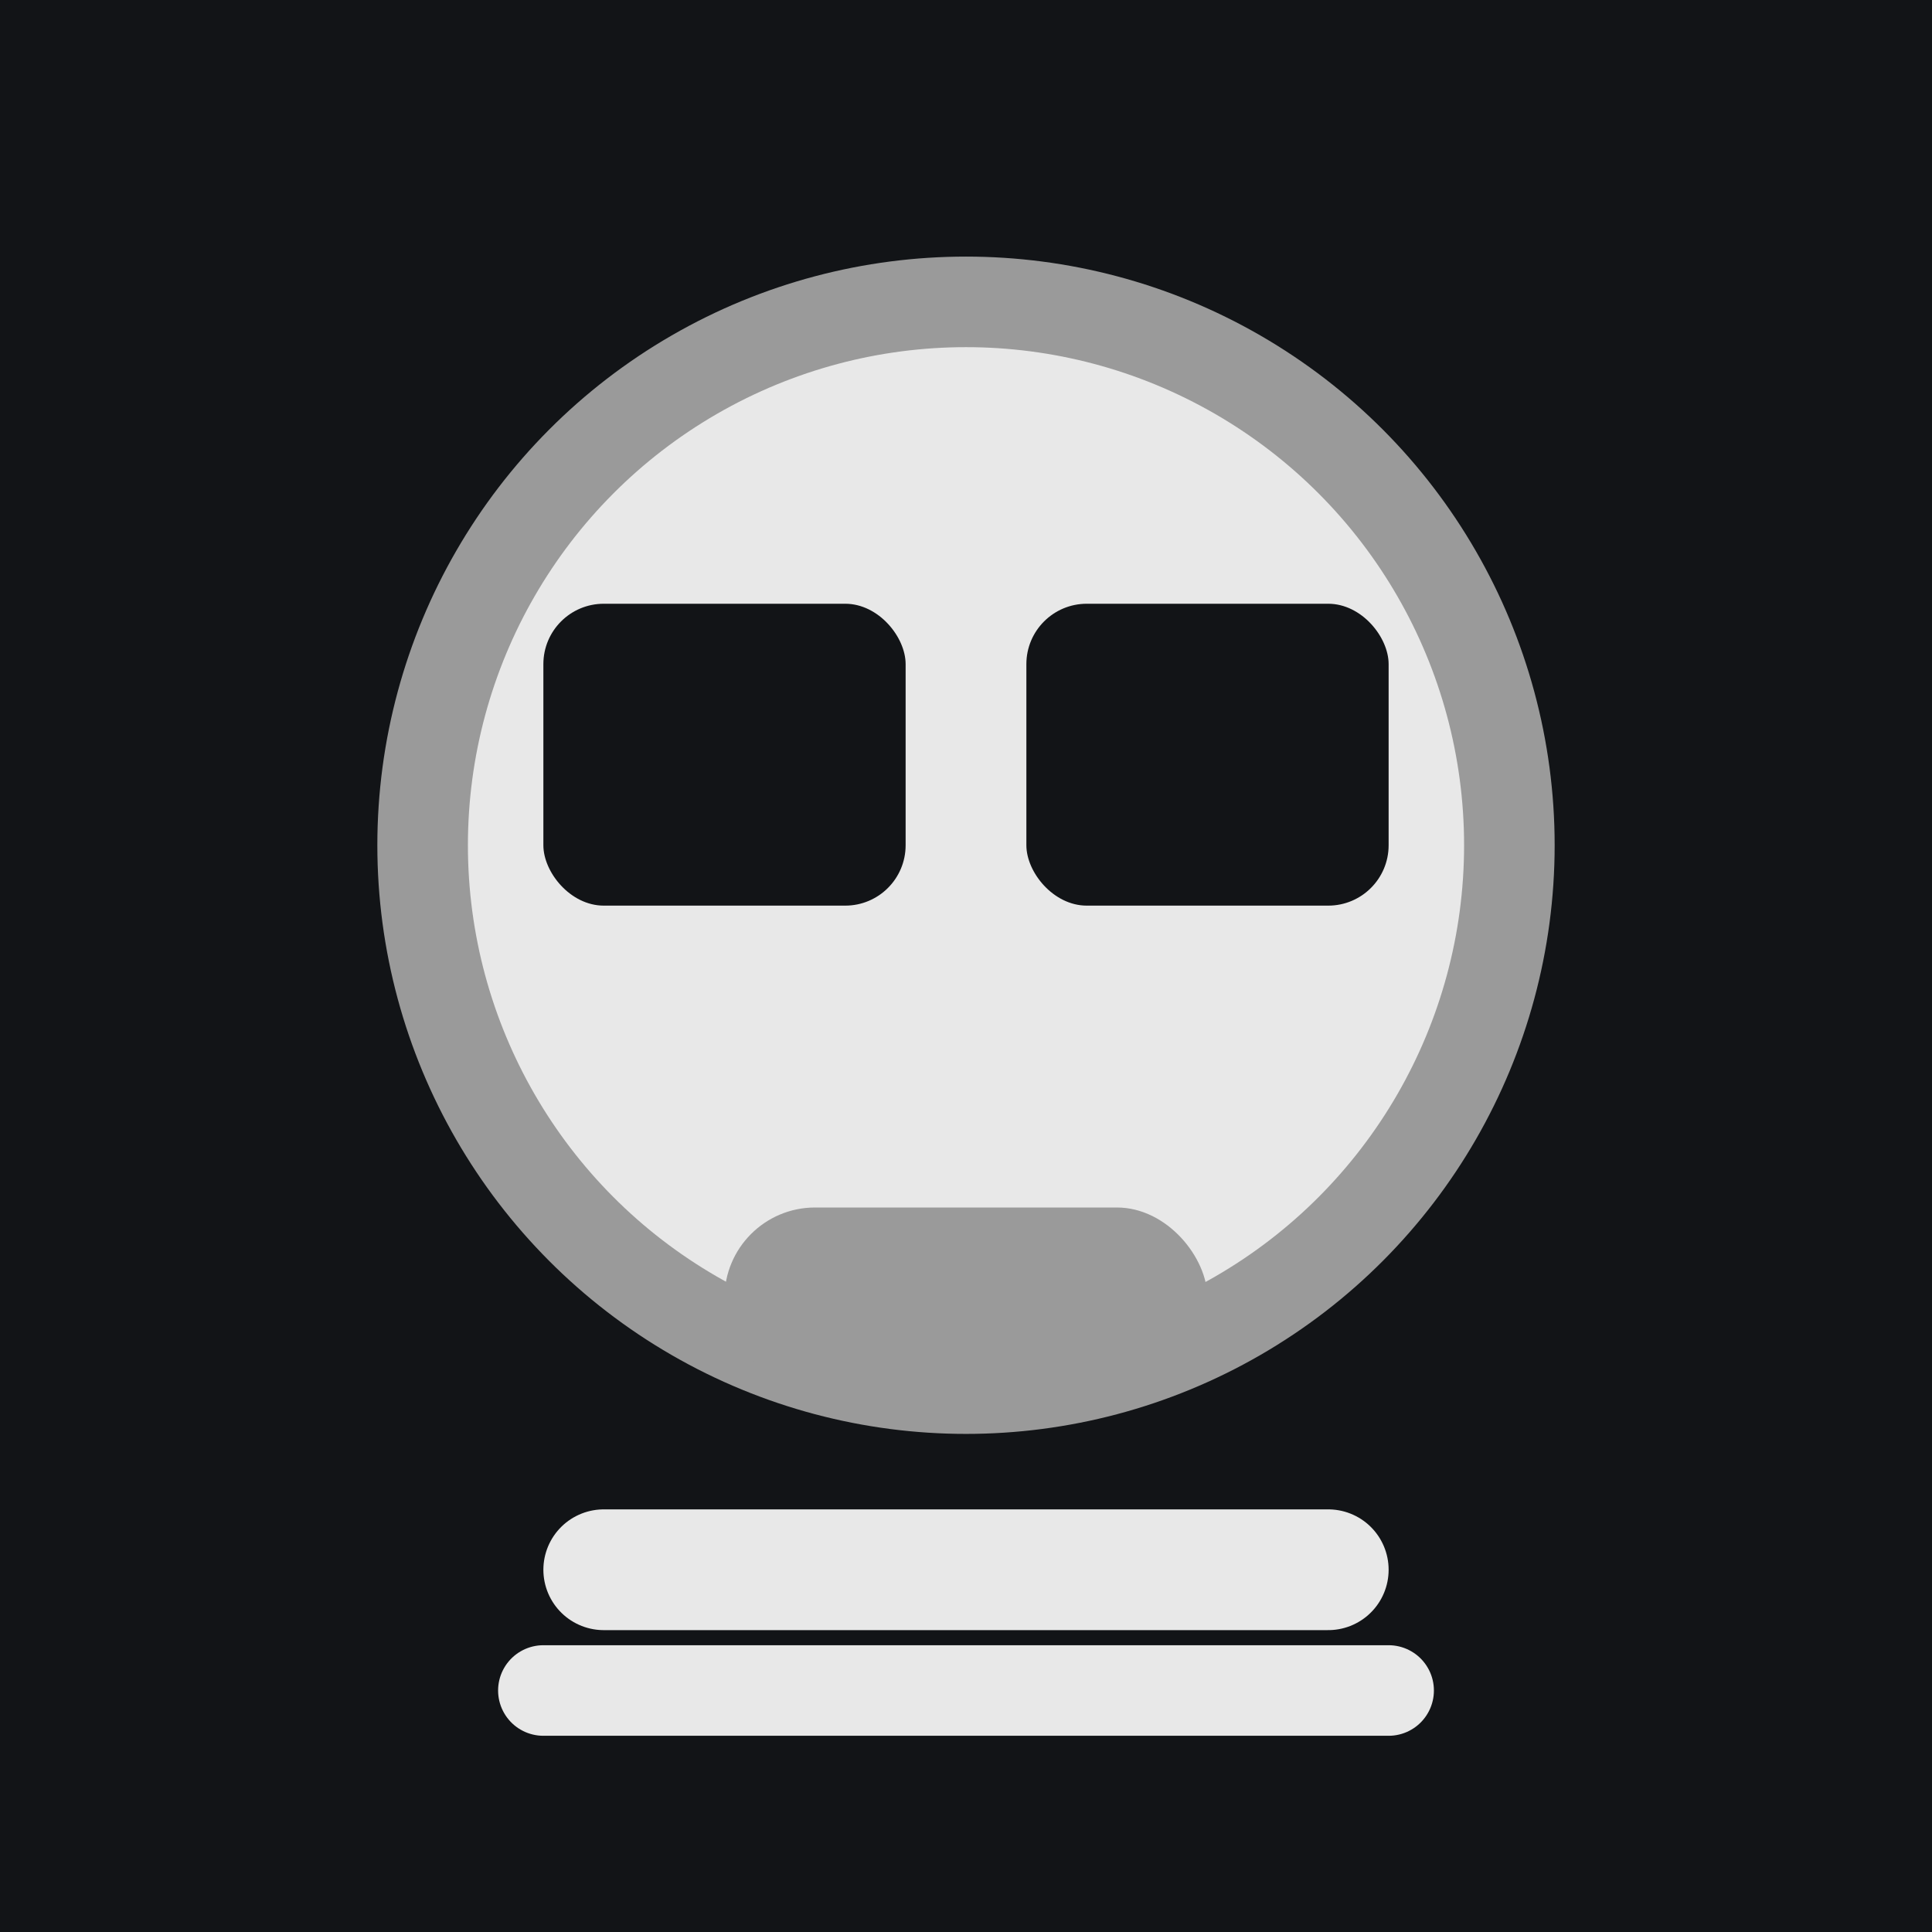 <svg xmlns="http://www.w3.org/2000/svg" width="64" height="64" viewBox="0 0 64 64">
  <rect width="64" height="64" fill="#121417"/>
  <circle cx="32" cy="28" r="18" fill="#e8e8e8" stroke="#9a9a9a" stroke-width="3"/>
  <rect x="18" y="20" width="12" height="10" rx="2" fill="#121417"/>
  <rect x="34" y="20" width="12" height="10" rx="2" fill="#121417"/>
  <rect x="24" y="40" width="16" height="6" rx="3" fill="#9a9a9a"/>
  <path d="M20 52h24" stroke="#e8e8e8" stroke-width="4" stroke-linecap="round"/>
  <path d="M18 56h28" stroke="#e8e8e8" stroke-width="3" stroke-linecap="round"/>
</svg>
